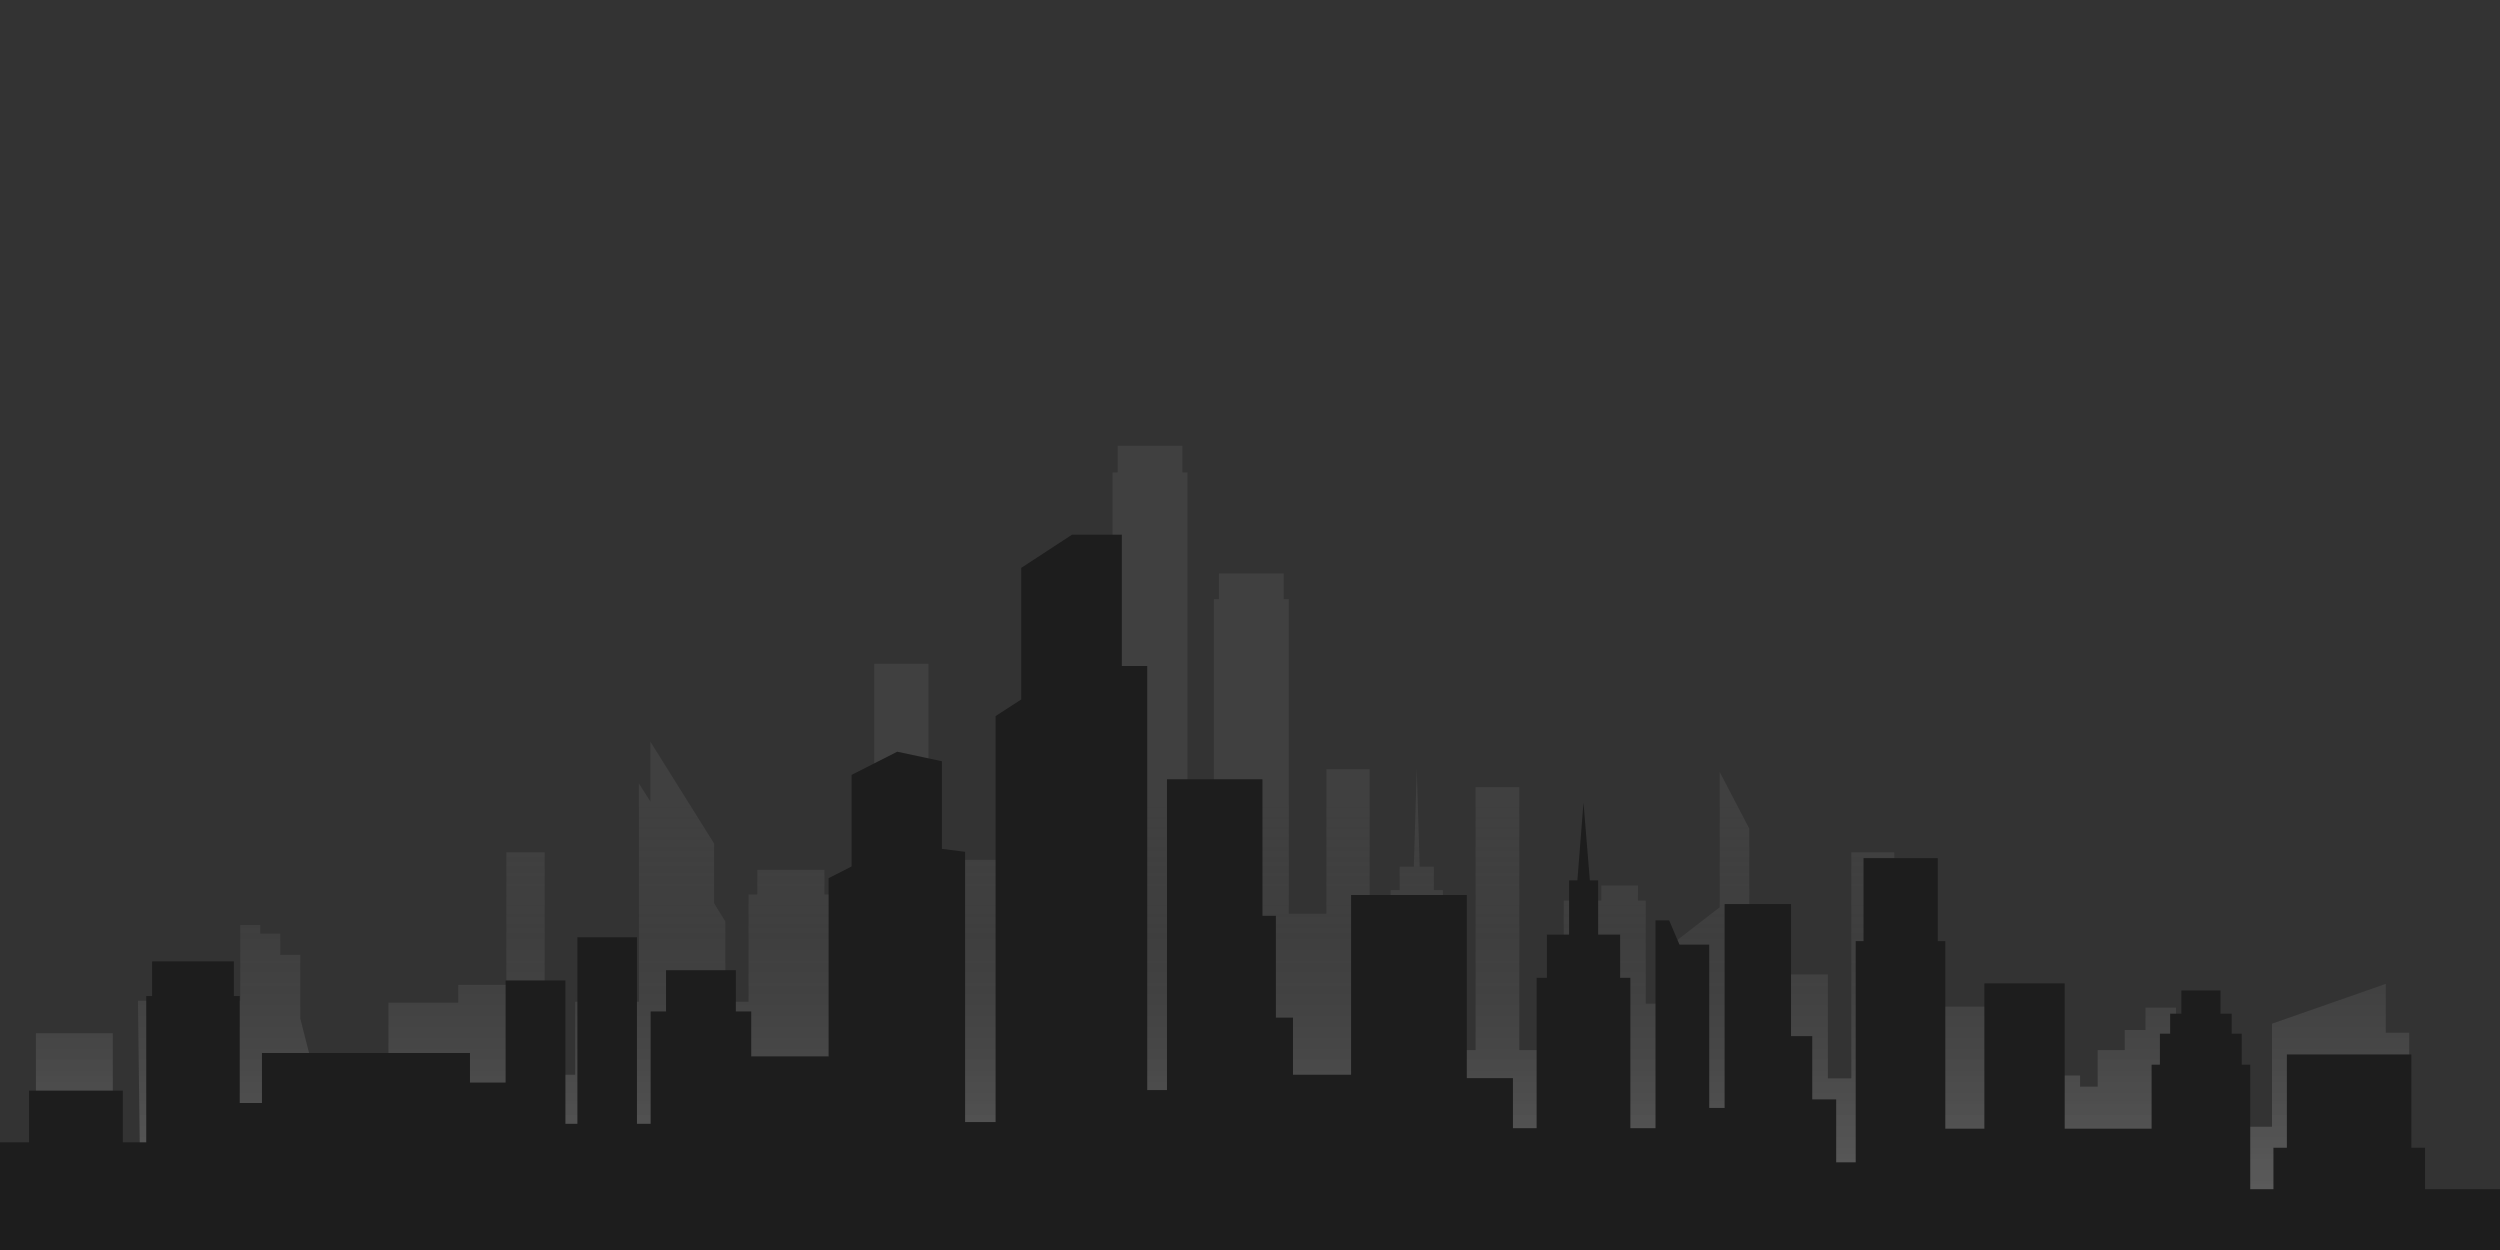 <?xml version="1.0" encoding="utf-8"?>
<!-- Generator: Adobe Illustrator 19.2.1, SVG Export Plug-In . SVG Version: 6.00 Build 0)  -->
<svg version="1.1" id="Ebene_1" xmlns="http://www.w3.org/2000/svg" xmlns:xlink="http://www.w3.org/1999/xlink" x="0px" y="0px"
	 viewBox="0 0 1024 512" enable-background="new 0 0 1024 512" xml:space="preserve">
<rect x="0" y="0" width="1024" height="512" fill="#333333" stroke="none"/>
<linearGradient id="SVGID_1_" gradientUnits="userSpaceOnUse" x1="512" y1="512" x2="512" y2="182.622">
	<stop  offset="0" style="stop-color:#FFFFFF;stop-opacity:0.2"/>
	<stop  offset="1.523411e-002" style="stop-color:#EDEDED;stop-opacity:0.222"/>
	<stop  offset="5.344370e-002" style="stop-color:#C4C4C4;stop-opacity:0.277"/>
	<stop  offset="9.526168e-002" style="stop-color:#A0A0A0;stop-opacity:0.337"/>
	<stop  offset="0.14" style="stop-color:#828282;stop-opacity:0.402"/>
	<stop  offset="0.19" style="stop-color:#6A6A6A;stop-opacity:0.473"/>
	<stop  offset="0.245" style="stop-color:#575757;stop-opacity:0.552"/>
	<stop  offset="0.31" style="stop-color:#4A4A4A;stop-opacity:0.645"/>
	<stop  offset="0.393" style="stop-color:#424242;stop-opacity:0.764"/>
	<stop  offset="0.557" style="stop-color:#404040"/>
</linearGradient>
<polygon fill-rule="evenodd" clip-rule="evenodd" fill="url(#SVGID_1_)" points="455.7,193.5 457.8,193.5 457.8,182.6 484.3,182.6 
	484.3,193.5 486.4,193.5 486.4,374.3 497.2,374.3 497.2,245.4 499.3,245.4 499.3,234.9 525.8,234.9 525.8,245.4 527.9,245.4 
	527.9,374.3 543.3,374.3 543.3,315.1 561,315.1 561,372.4 569.6,372.4 569.6,364.6 573.3,364.6 573.3,355 579.1,355 580.3,314.9 
	581.5,355 587.3,355 587.3,364.6 591,364.6 591,372.4 591,430.1 604.4,430.1 604.4,322.4 622.3,322.4 622.3,430.1 640.5,430.1 
	640.5,368.9 646.6,368.9 646.6,362.7 651.3,362.7 651.3,368.9 655.9,368.9 655.9,362.7 670.9,362.7 670.9,368.9 674.1,368.9 
	674.1,411.1 685.4,411.1 685.4,386.3 704.4,371.6 704.4,316.2 716.5,339.4 716.5,430.1 721.7,430.1 721.7,399.1 748.7,399.1 
	748.7,441.7 758.3,441.7 758.3,412.3 758.3,404.9 758.3,349.1 775.9,349.1 775.9,404.9 796.2,404.9 796.2,412.3 823.1,412.3 
	823.1,440.5 852,440.5 852,445.1 859.2,445.1 859.2,430.1 870.3,430.1 870.3,421.9 878.8,421.9 878.8,412.7 891.3,412.7 
	891.3,461.5 930.6,461.5 930.6,419.3 977.2,403 977.2,423 986.8,423 986.8,490.3 1024,490.3 1024,512 57.6,512 0,512 0,475.6 
	14.7,475.6 14.7,423.2 46.2,423.2 46.2,475.6 57.6,497.3 56.5,409.9 98.4,409.9 98.4,378.9 106.6,378.9 106.6,382.4 114.8,382.4 
	114.8,391.1 123,391.1 123,417.2 132.7,455.3 132.7,440.2 159.1,440.2 159.1,410.7 187.7,410.7 187.7,403.4 207.4,403.4 
	207.4,349.1 223.1,349.1 223.1,403.4 223.1,410.7 223.1,440.2 235.6,440.2 235.6,410.3 261.7,410.3 261.7,320.9 266.4,328.3 
	266.4,303.8 292.5,345.5 292.5,370 297.1,377.4 297.1,410.3 306.6,410.3 306.6,366.4 310.2,366.4 310.2,356.3 337.7,356.3 
	337.7,366.4 345.9,366.4 345.9,410.3 345.9,436.9 358.1,436.9 358.1,271.9 380.3,271.9 380.3,422.5 390.5,422.5 390.5,363.1 
	394.9,363.1 394.9,352.2 408.9,352.2 408.9,363.1 413.3,363.1 413.3,372.4 424.8,372.4 424.8,331.3 439.1,331.3 439.1,401 
	439.1,403 455.7,403 455.7,193.5 "/>
<polygon fill-rule="evenodd" clip-rule="evenodd" fill="#1D1D1D" points="459.5,272.8 469.9,272.8 469.9,446.5 478,446.5 478,440.2 
	478,416.8 478,375.1 478,319.2 517.1,319.2 517.1,375.1 522.6,375.1 522.6,416.8 529.6,416.8 529.6,440.2 553.4,440.2 553.4,366.6 
	600.8,366.6 600.8,441.6 619.7,441.6 619.7,462.1 629.4,462.1 629.4,400.5 633.6,400.5 633.6,382.8 642.7,382.8 642.7,360.6 
	646.1,360.6 648.6,328.7 651.2,360.6 654.6,360.6 654.6,382.8 663.6,382.8 663.6,400.5 667.8,400.5 667.8,462.1 678.1,462.1 
	678.1,453.8 678.1,386.9 678.1,377 683.7,377 687.9,386.9 700.1,386.9 700.1,453.8 706.4,453.8 706.4,424.4 706.4,370.3 
	733.6,370.3 733.6,424.4 742.3,424.4 742.3,450.3 752.1,450.3 752.1,476.1 760.1,476.1 760.1,462.3 760.1,385.5 763.3,385.5 
	763.3,351.5 793.7,351.5 793.7,385.5 796.8,385.5 796.8,462.3 812.8,462.3 812.8,402.8 845.7,402.8 845.7,462.3 881.3,462.3 
	881.3,436.1 884.7,436.1 884.7,423.4 888.9,423.4 888.9,415.2 893.5,415.2 893.5,405.7 909.5,405.7 909.5,415.2 914.1,415.2 
	914.1,423.4 918.2,423.4 918.2,436.1 921.7,436.1 921.7,487.1 931.2,487.1 931.2,470.1 936.7,470.1 936.7,431.9 987.7,431.9 
	987.7,470.1 993.3,470.1 993.3,487.1 1024,487.1 1024,512 0,512 0,467.9 11.9,467.9 11.9,446.7 50.3,446.7 50.3,467.9 59.9,467.9 
	59.9,408 62.3,408 62.3,393.8 95.8,393.8 95.8,408 98.2,408 98.2,451.8 107.3,451.8 107.3,431.3 192.5,431.3 192.5,443.4 
	207.1,443.4 207.1,401.6 231.6,401.6 231.6,443.4 231.6,460.3 236.5,460.3 236.5,383.9 260.9,383.9 260.9,460.3 266.5,460.3 
	266.5,414.3 272.8,414.3 272.8,397.4 301.4,397.4 301.4,414.3 307.7,414.3 307.7,432.7 339.4,432.7 339.4,359.7 348.8,354.9 
	348.8,317.4 367.5,307.9 385.8,311.8 385.8,347.7 395.3,348.9 395.3,459.6 407.8,459.6 407.8,293.3 418.3,286.5 418.3,232.6 
	439.1,219 459.5,219 459.5,272.8 "/>
</svg>
